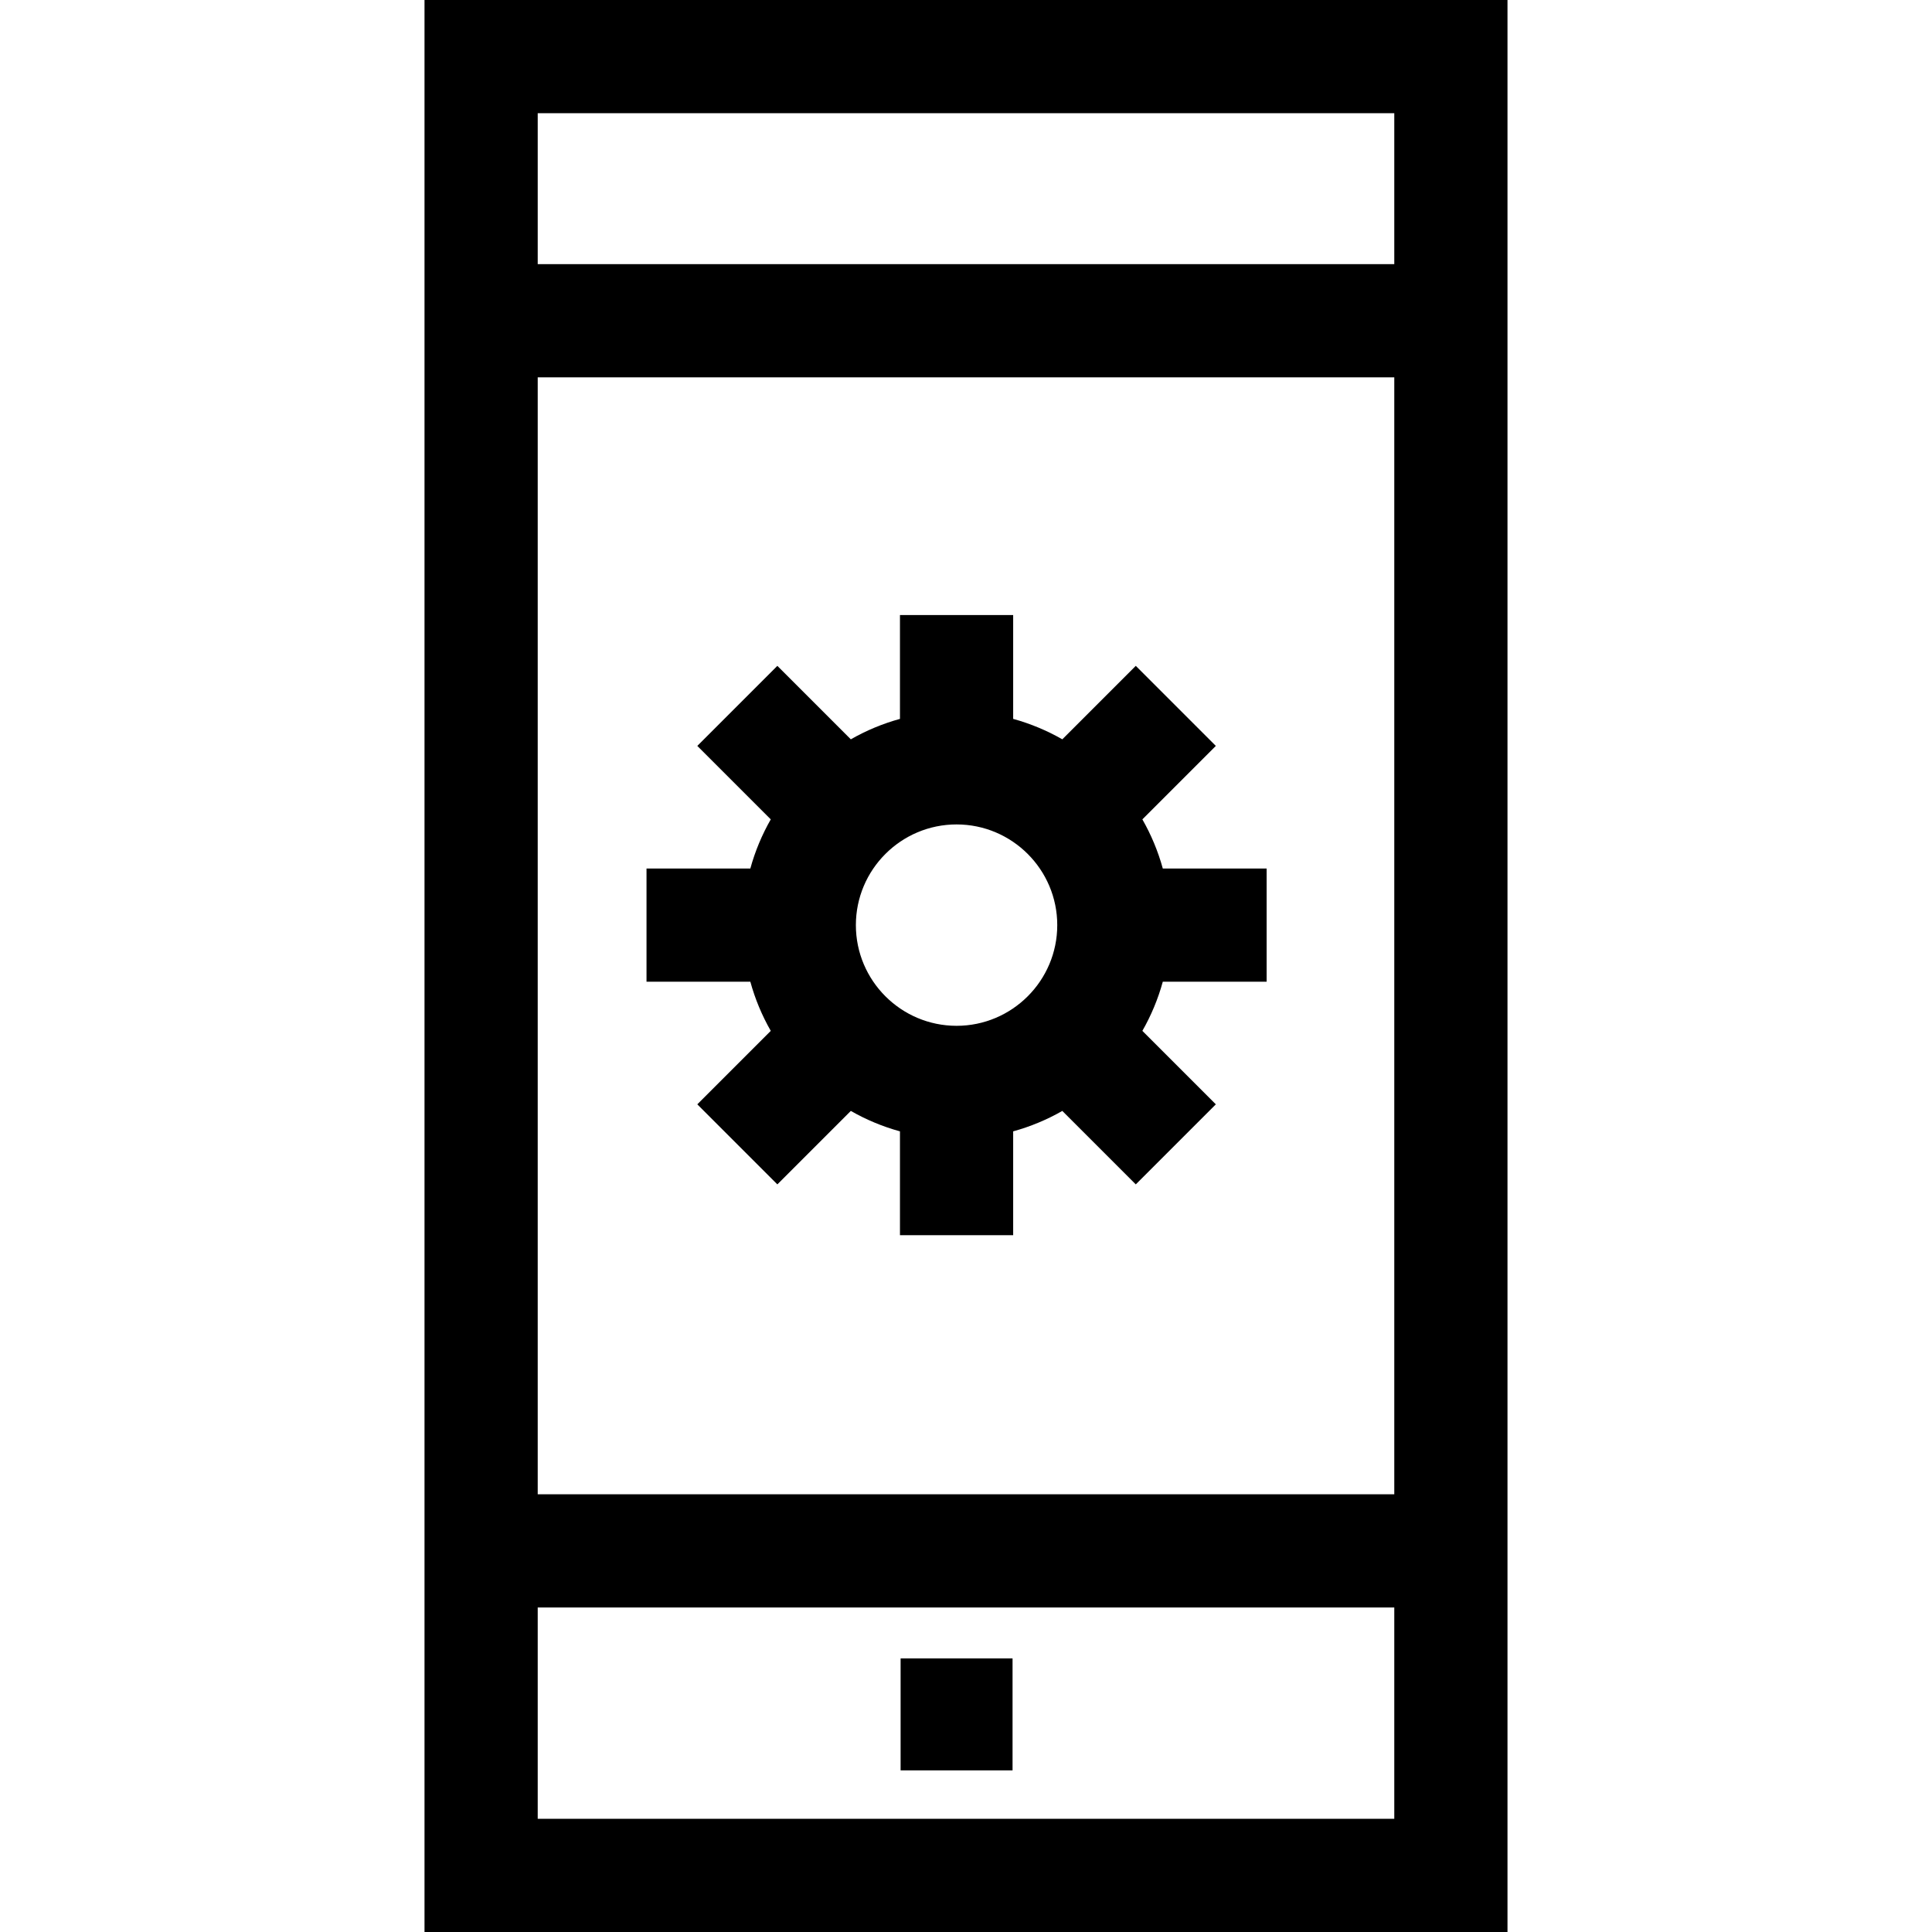 <?xml version="1.0" encoding="iso-8859-1"?>
<!-- Generator: Adobe Illustrator 19.0.0, SVG Export Plug-In . SVG Version: 6.00 Build 0)  -->
<svg version="1.1" id="Capa_1" xmlns="http://www.w3.org/2000/svg" xmlns:xlink="http://www.w3.org/1999/xlink" x="0px" y="0px"
	 viewBox="0 0 512 512" style="enable-background:new 0 0 512 512;" xml:space="preserve">
<g>
	<g>
		<path d="M112.5,0v512h287V0H112.5z M369.5,482h-227v-56h227V482z M369.5,396h-227V100h227V396z M369.5,70h-227V30h227V70z"/>
	</g>
</g>
<g>
	<g>
		<rect x="238.67" y="439.5" width="29.667" height="29.667"/>
	</g>
</g>
<g>
	<g>
		<path d="M335.667,260.166v-30h-27.513c-1.265-4.602-3.096-8.969-5.415-13.026l19.468-19.468l-21.213-21.213l-19.468,19.468
			c-4.057-2.318-8.424-4.15-13.026-5.415V163h-30v27.513c-4.602,1.265-8.969,3.096-13.026,5.415l-19.468-19.468l-21.213,21.213
			l19.468,19.468c-2.318,4.057-4.15,8.424-5.415,13.026h-27.513v30h27.513c1.265,4.602,3.096,8.969,5.415,13.027l-19.468,19.467
			l21.213,21.213l19.468-19.467c4.057,2.318,8.424,4.15,13.026,5.414v27.513h30V299.82c4.602-1.265,8.969-3.096,13.026-5.414
			l19.468,19.467l21.213-21.213l-19.468-19.467c2.319-4.057,4.15-8.424,5.415-13.027H335.667z M253.5,271.851
			c-14.713-0.001-26.684-11.971-26.684-26.684s11.97-26.684,26.684-26.684c14.713,0,26.684,11.97,26.684,26.684
			S268.214,271.851,253.5,271.851z"/>
	</g>
</g>
<g>
</g>
<g>
</g>
<g>
</g>
<g>
</g>
<g>
</g>
<g>
</g>
<g>
</g>
<g>
</g>
<g>
</g>
<g>
</g>
<g>
</g>
<g>
</g>
<g>
</g>
<g>
</g>
<g>
</g>
</svg>

